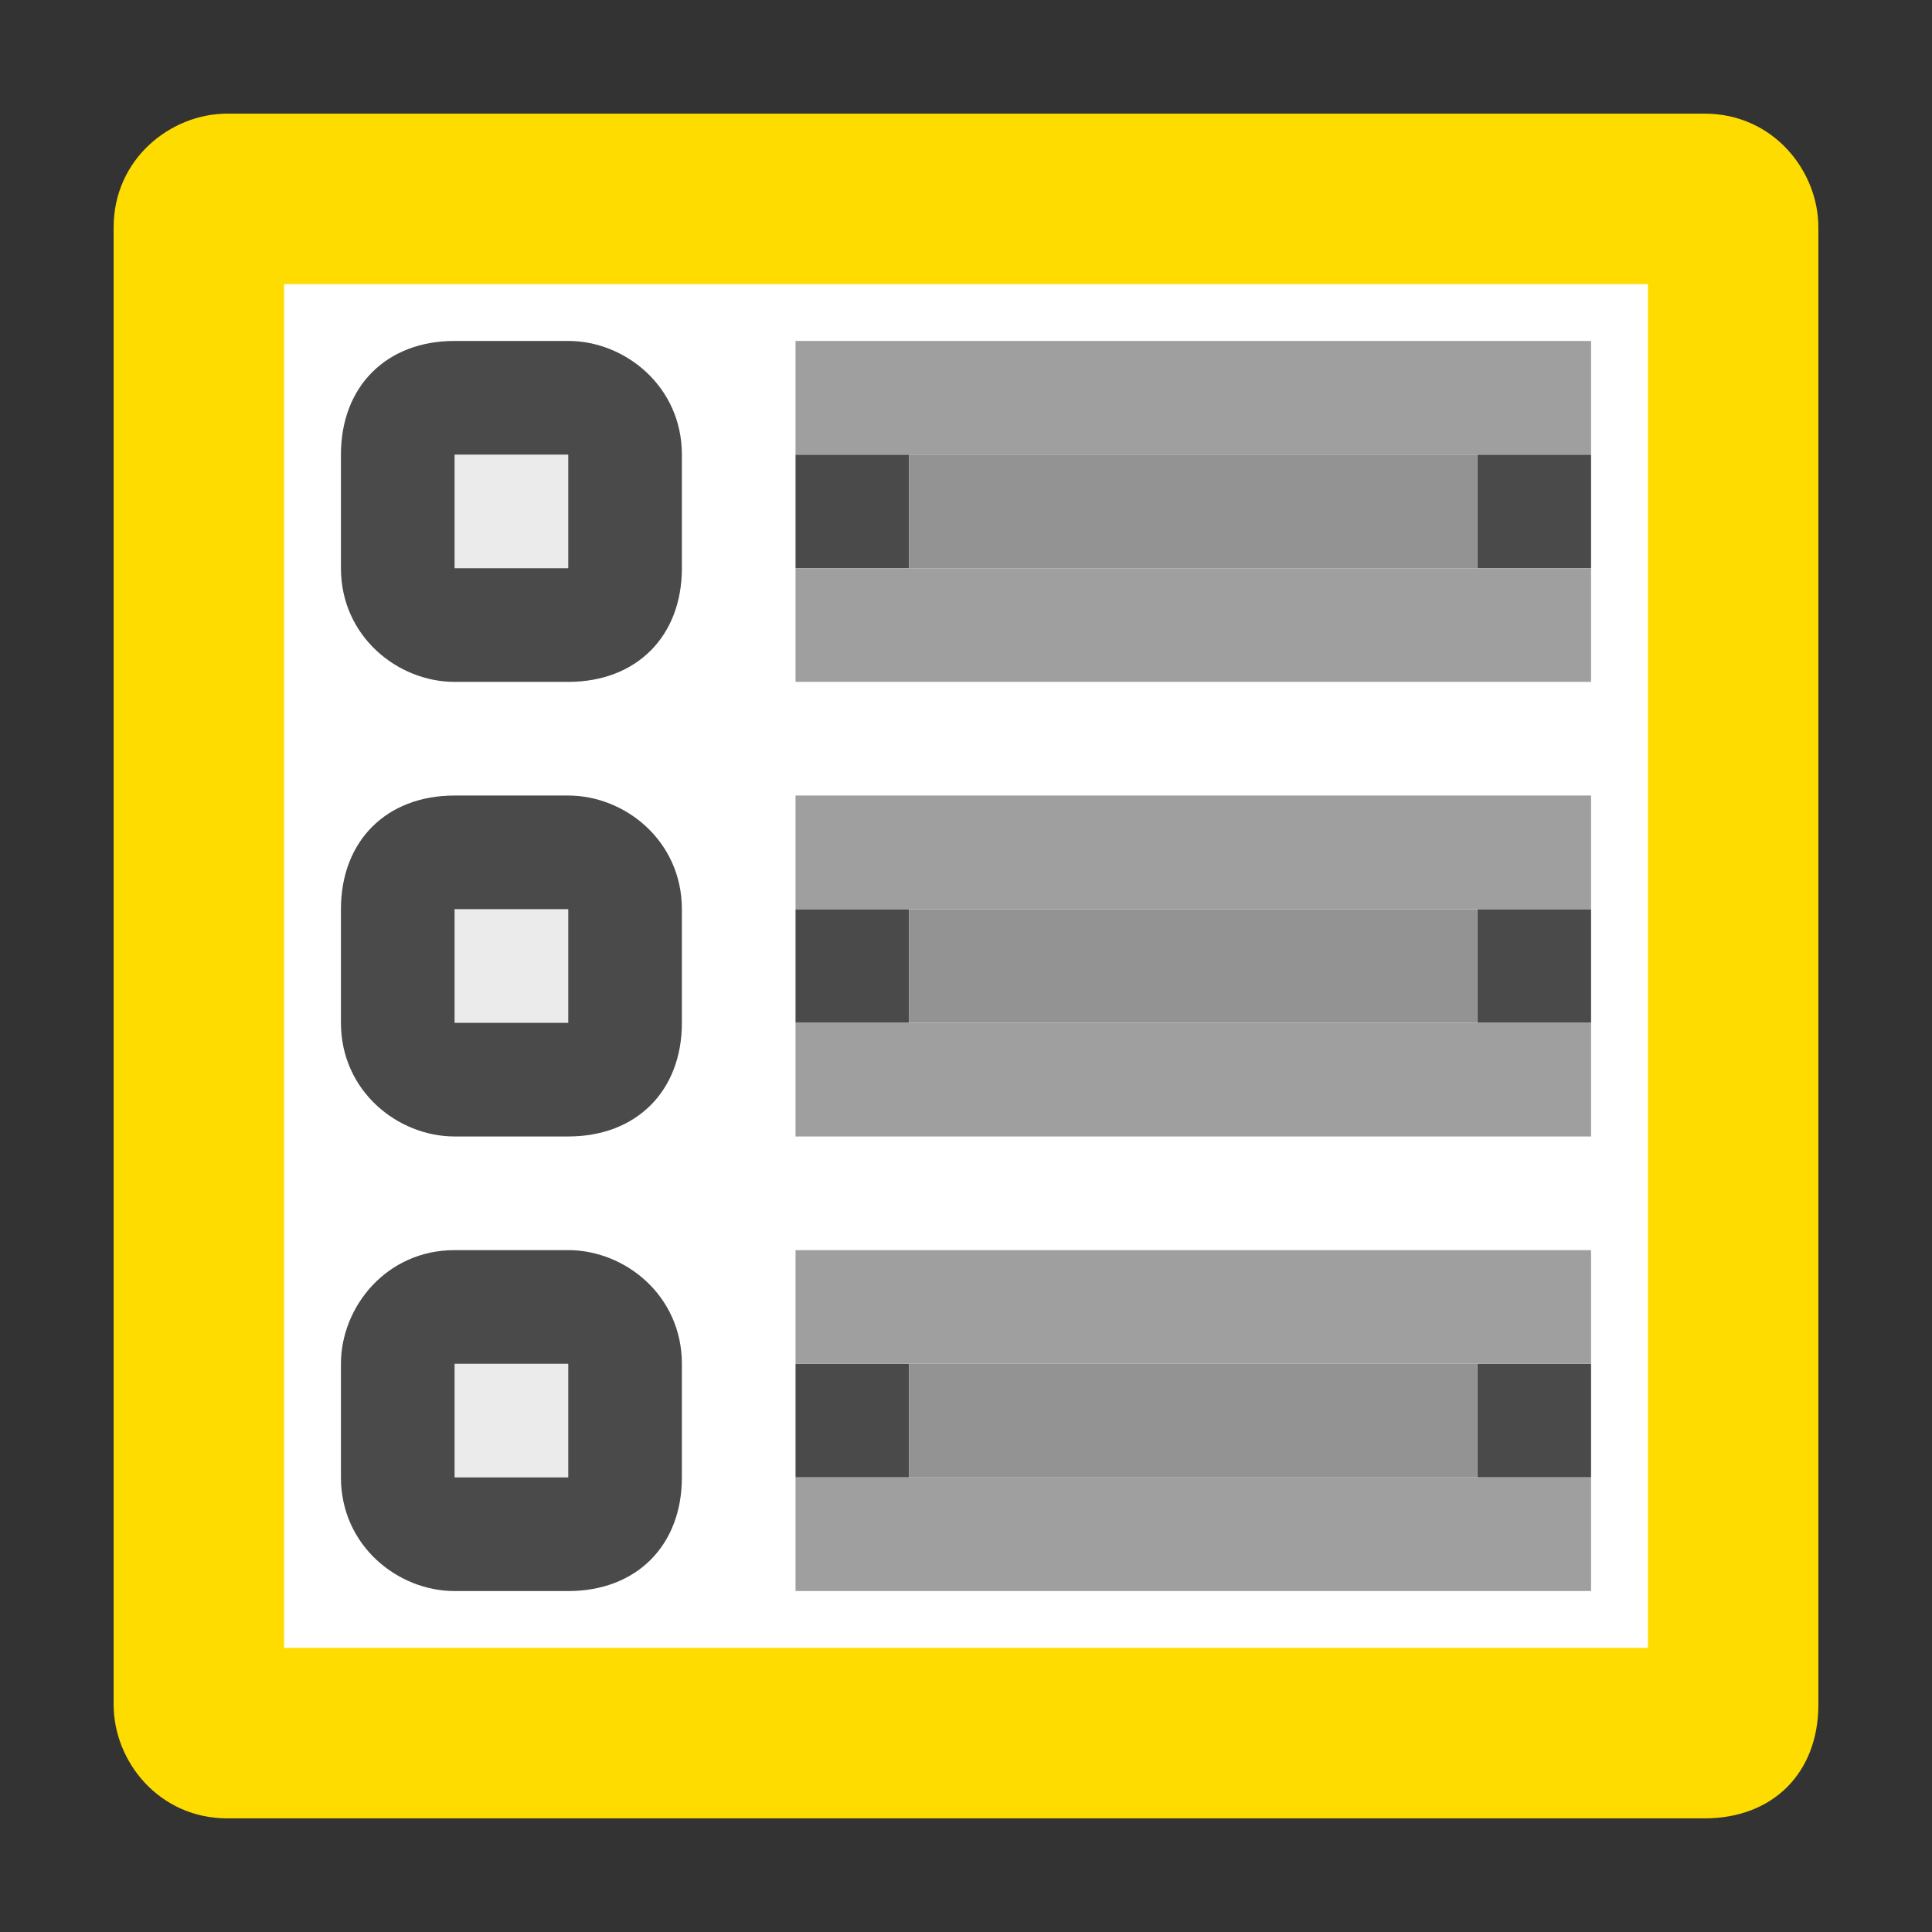 <?xml version="1.0" encoding="utf-8"?>
<!-- Generator: Adobe Illustrator 21.0.2, SVG Export Plug-In . SVG Version: 6.00 Build 0)  -->
<svg version="1.1"
	 id="svg2" inkscape:version="0.91 r13725" sodipodi:docname="viewlist_over.svg" xmlns:cc="http://creativecommons.org/ns#" xmlns:dc="http://purl.org/dc/elements/1.1/" xmlns:inkscape="http://www.inkscape.org/namespaces/inkscape" xmlns:rdf="http://www.w3.org/1999/02/22-rdf-syntax-ns#" xmlns:sodipodi="http://sodipodi.sourceforge.net/DTD/sodipodi-0.dtd" xmlns:svg="http://www.w3.org/2000/svg"
	 xmlns="http://www.w3.org/2000/svg" xmlns:xlink="http://www.w3.org/1999/xlink" x="0px" y="0px" viewBox="0 0 17 17"
	 style="enable-background:new 0 0 17 17;" xml:space="preserve">
<rect x="0" y="0" width="17" height="17" fill="#333333" stroke="none"/>
<style type="text/css">
	.st0{fill:#FFFFFF;}
	.st1{fill:#FFDC00;}
	.st2{fill:#EBEBEB;}
	.st3{fill:#4A4A4A;}
	.st4{fill:#939393;}
	.st5{fill:#9F9F9F;}
</style>
<sodipodi:namedview  bordercolor="#666666" borderopacity="1" gridtolerance="10" guidetolerance="10" id="namedview30" inkscape:current-layer="svg2" inkscape:cx="10.5" inkscape:cy="8.5" inkscape:pageopacity="0" inkscape:pageshadow="2" inkscape:window-height="480" inkscape:window-maximized="0" inkscape:window-width="796" inkscape:window-x="0" inkscape:window-y="0" inkscape:zoom="13.882353" objecttolerance="10" pagecolor="#ffffff" showgrid="false">
	</sodipodi:namedview>
<rect id="rect6_1_" x="2" y="2" class="st0" width="13" height="13"/>
<path class="st1" d="M15,16H2c-0.6,0-1-0.5-1-1V2c0-0.6,0.5-1,1-1h13c0.6,0,1,0.5,1,1v13C16,15.6,15.6,16,15,16z M2.5,14.5h12v-12
	h-12V14.5z"/>
<rect id="rect12" x="4" y="4" class="st2" width="1" height="1"/>
<rect id="rect16" x="4" y="8" class="st2" width="1" height="1"/>
<rect id="rect20" x="4" y="12" class="st2" width="1" height="1"/>
<path id="path24" inkscape:connector-curvature="0" class="st3" d="M7,12h1v1H7V12z M14,12v1h-1v-1H14z M13,8h1v1h-1V8z M7,8h1v1H7
	V8z M7,4h1v1H7V4z M13,4h1v1h-1V4z"/>
<path id="path26" inkscape:connector-curvature="0" class="st4" d="M13,12v1H8v-1H13z M8,8h5v1H8V8z M8,4h5v1H8V4z"/>
<path id="path28" inkscape:connector-curvature="0" class="st5" d="M14,14H7v-1h7V14z M14,12H7v-1h7V12z M14,10H7V9h7V10z M14,8H7V7
	h7V8z M14,6H7V5h7V6z M14,4H7V3h7V4z"/>
<path class="st3" d="M4,4h1v1H4V4z M6,5V4c0-0.6-0.5-1-1-1H4C3.4,3,3,3.4,3,4v1c0,0.6,0.5,1,1,1h1C5.6,6,6,5.6,6,5z"/>
<path class="st3" d="M4,8h1v1H4V8z M6,9V8c0-0.6-0.5-1-1-1H4C3.4,7,3,7.4,3,8v1c0,0.6,0.5,1,1,1h1C5.6,10,6,9.6,6,9z"/>
<path class="st3" d="M4,12h1v1H4V12z M6,13v-1c0-0.6-0.5-1-1-1H4c-0.6,0-1,0.5-1,1v1c0,0.6,0.5,1,1,1h1C5.6,14,6,13.6,6,13z"/>
</svg>

